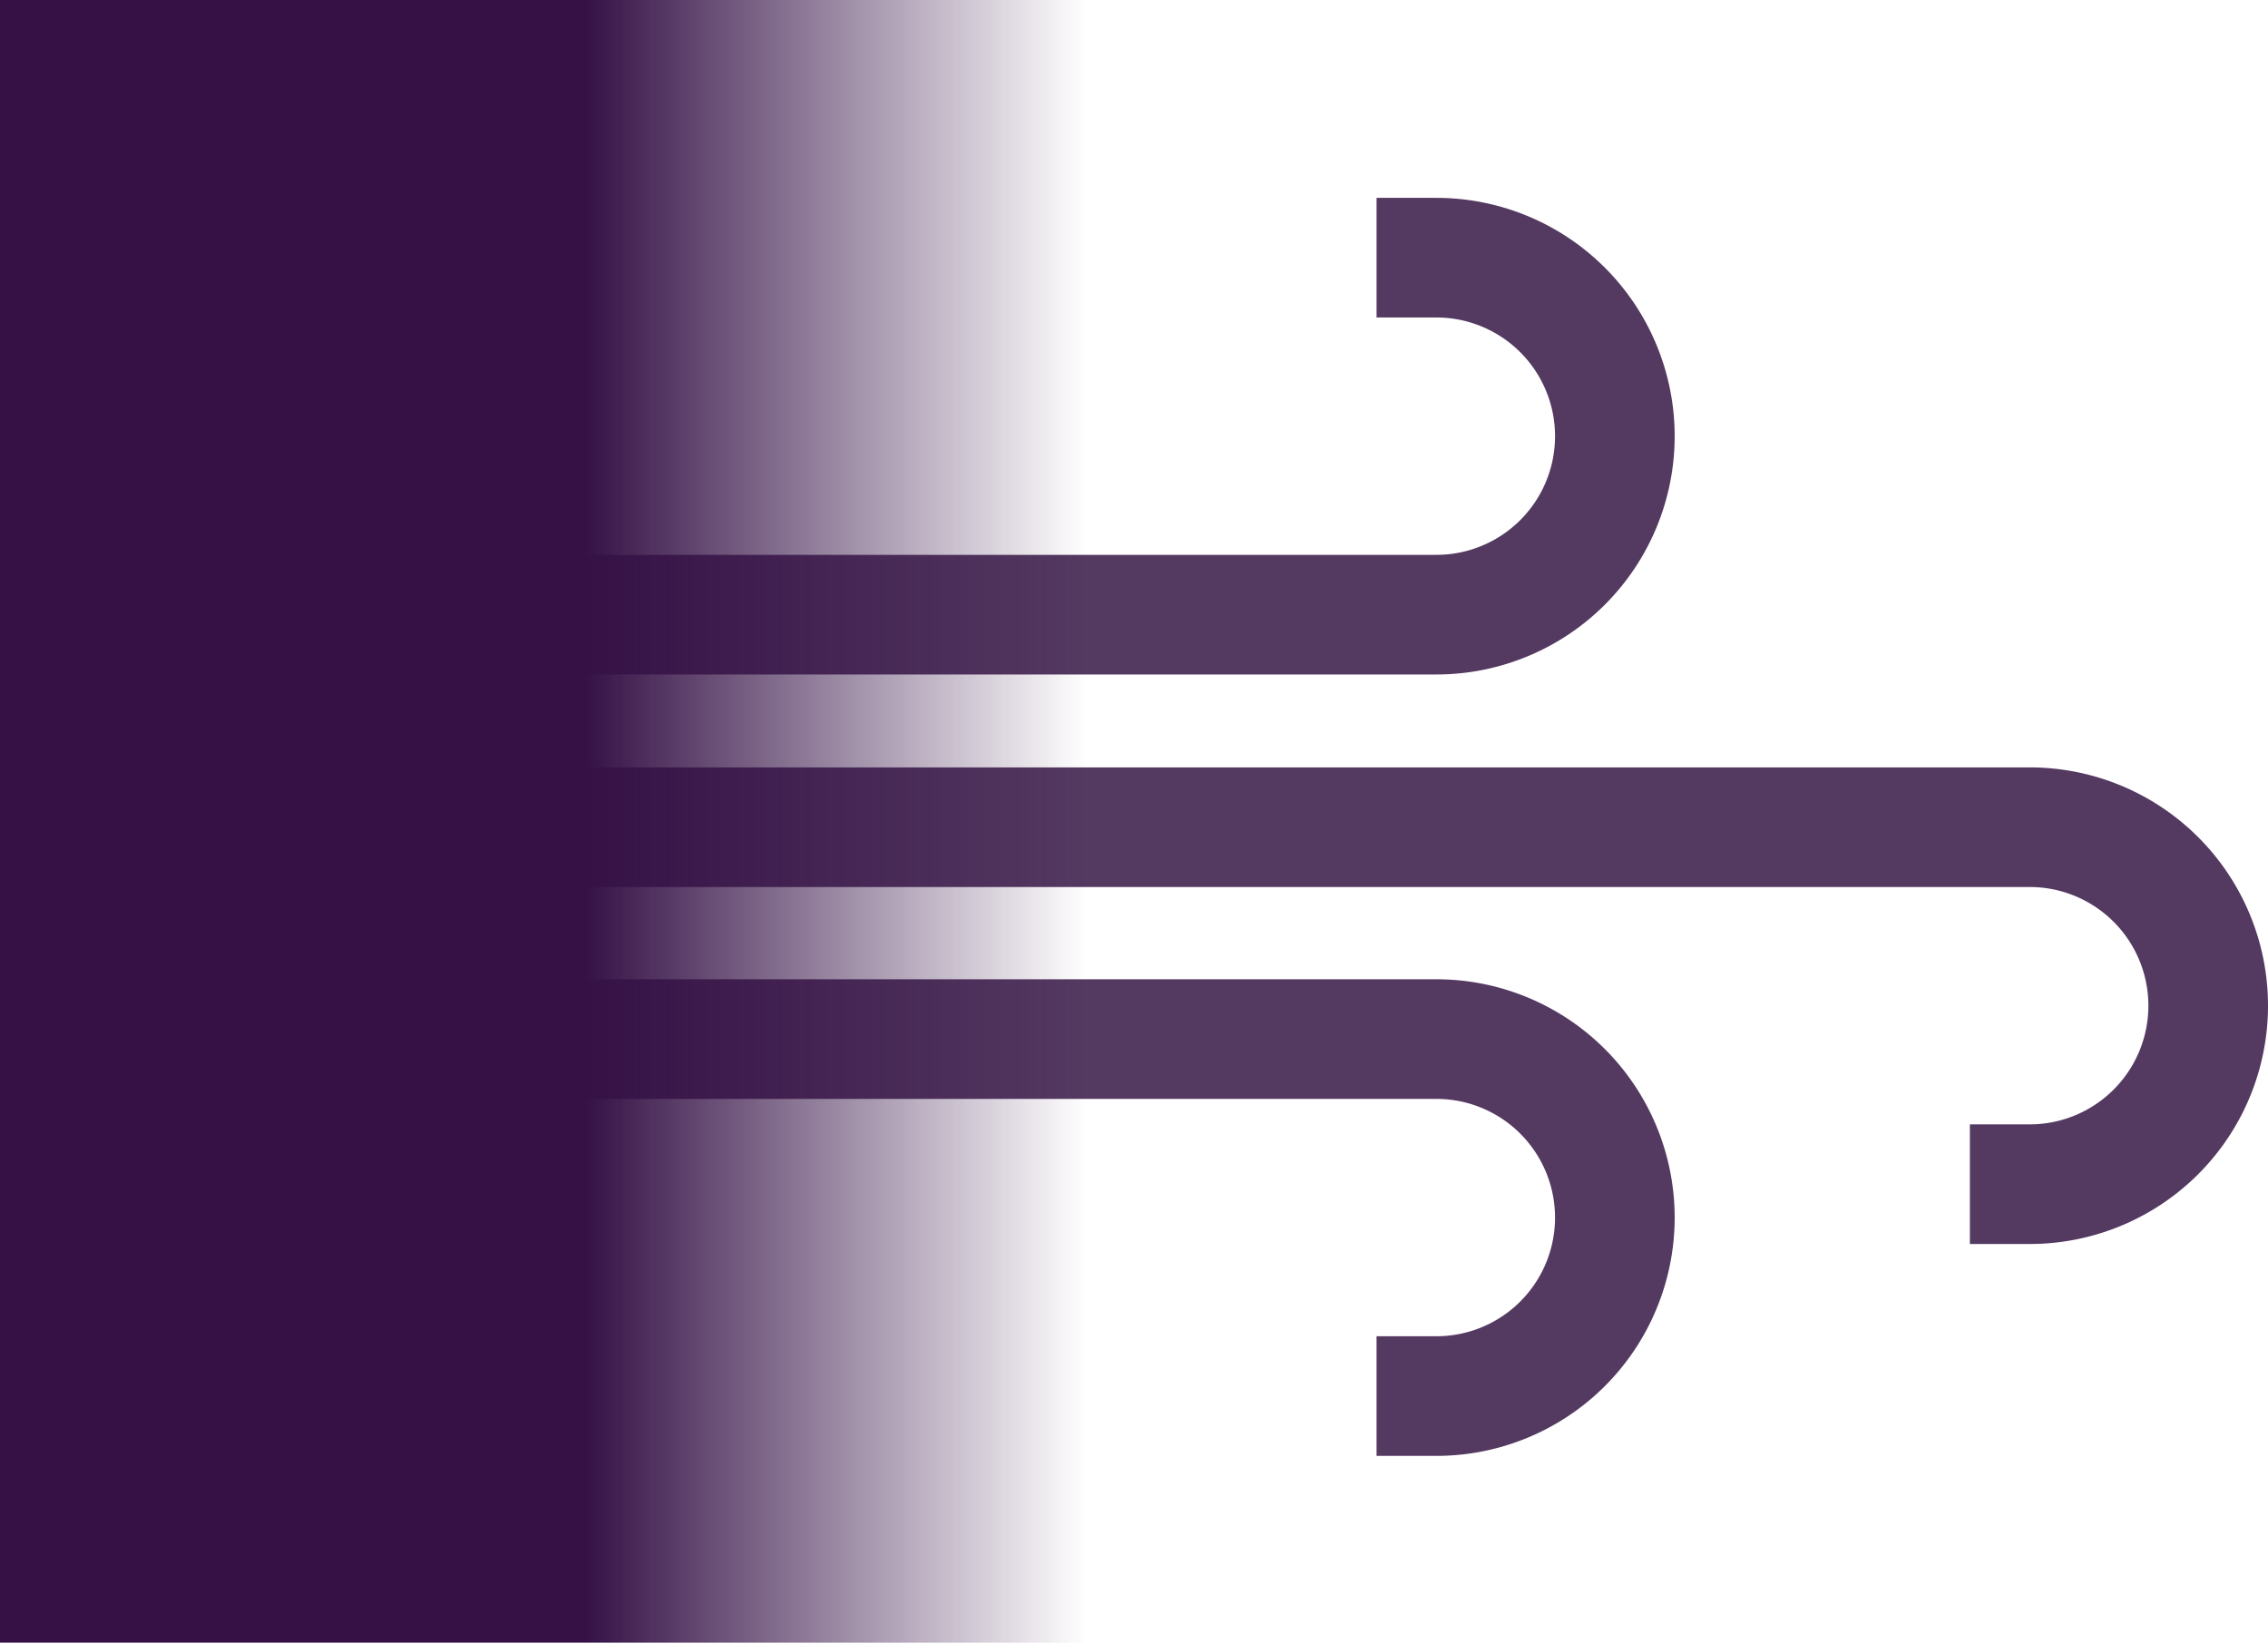 <svg xmlns="http://www.w3.org/2000/svg" xmlns:xlink="http://www.w3.org/1999/xlink" width="465.312" height="337" viewBox="0 0 465.312 337"><defs><style>.a{fill:#543961;}.b{fill:url(#a);}</style><linearGradient id="a" x1="0.93" y1="1" x2="0.5" y2="1" gradientUnits="objectBoundingBox"><stop offset="0" stop-color="#351146" stop-opacity="0"/><stop offset="1" stop-color="#351146"/></linearGradient></defs><g transform="translate(-763 -1284)"><g transform="translate(-501.021 317.048)"><g transform="translate(1336.631 1167.857)"><path class="a" d="M1558.712,1298.925h-12.271v-24.542h12.271a24.347,24.347,0,1,0,0-48.694H1336.631v-24.542h222.082a48.889,48.889,0,0,1,0,97.778Z" transform="translate(-1336.631 -1201.147)"/></g><g transform="translate(1336.631 1007.546)"><path class="a" d="M1558.712,1105.324H1336.631v-24.543h222.082a24.346,24.346,0,1,0,0-48.693h-12.271v-24.542h12.271a48.889,48.889,0,0,1,0,97.778Z" transform="translate(-1336.631 -1007.546)"/></g><g transform="translate(1336.631 1124.386)"><path class="a" d="M1680.443,1246.427h-12.271v-24.542h12.271a24.347,24.347,0,0,0,0-48.695H1336.631v-24.542h343.813a48.889,48.889,0,1,1,0,97.779Z" transform="translate(-1336.631 -1148.648)"/></g></g><rect class="b" width="240" height="337" transform="translate(763 1284)"/></g></svg>